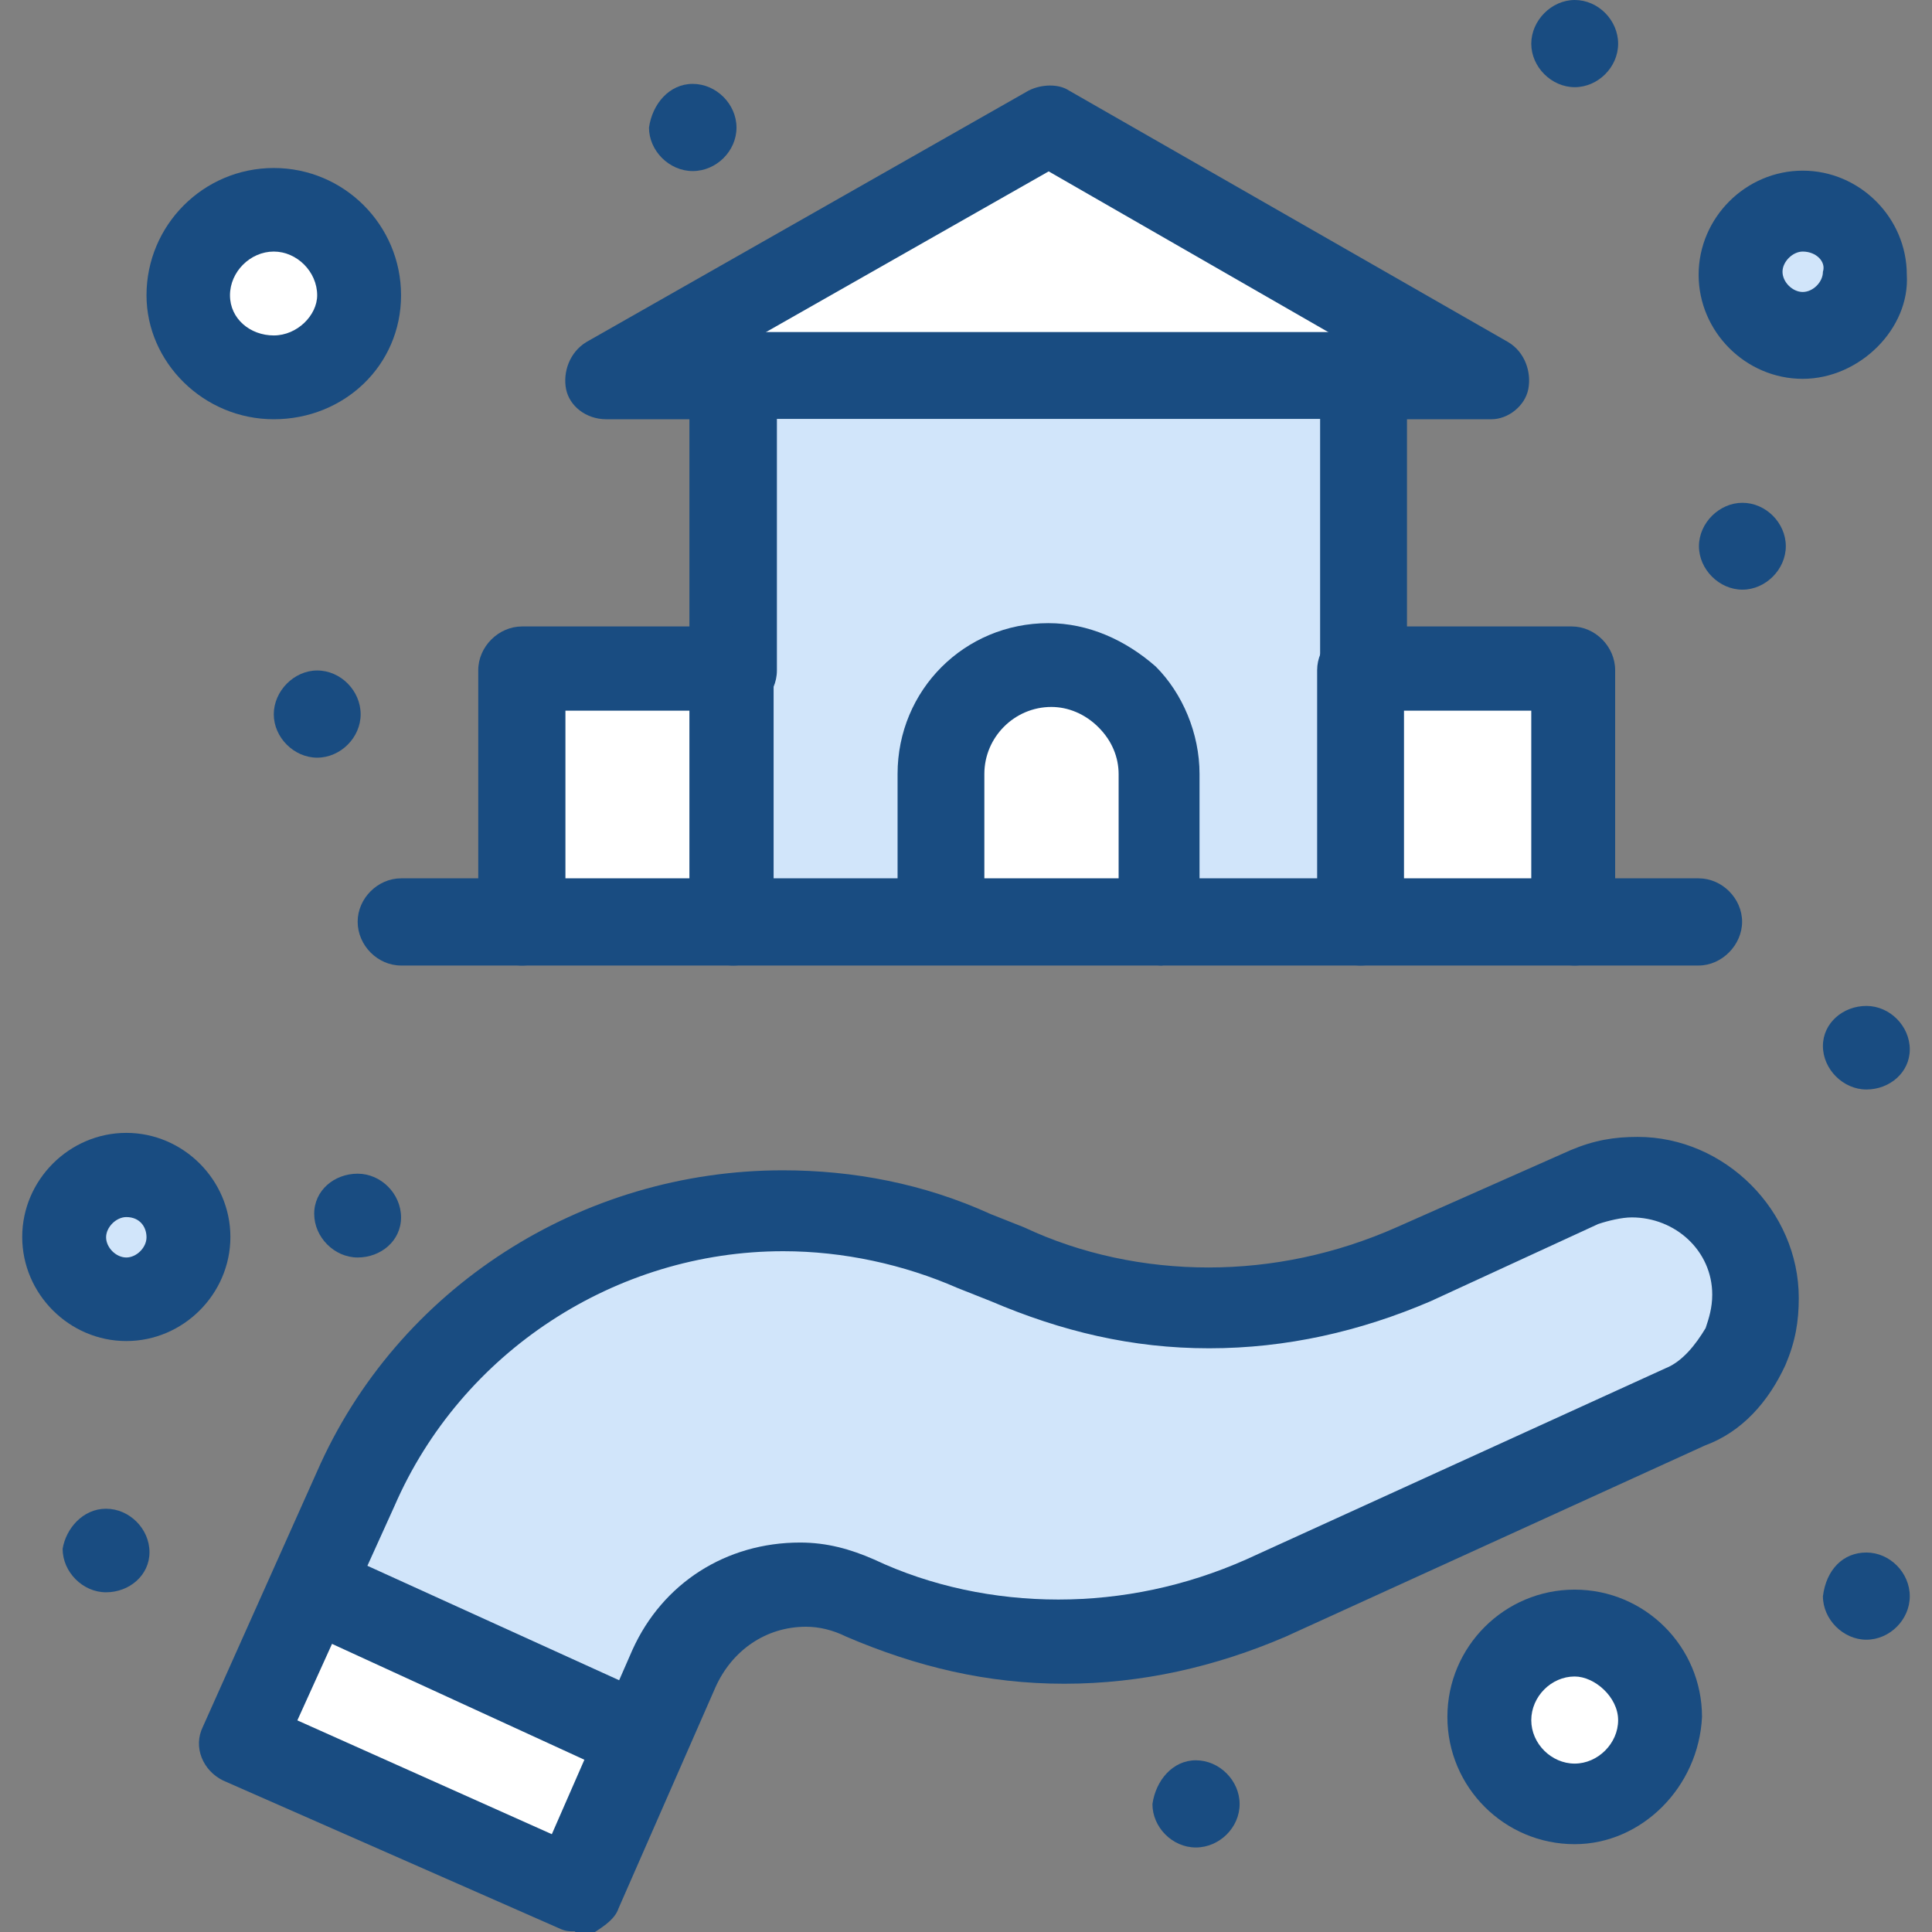 <svg width="24" height="24" viewBox="0 0 24 24" fill="none" xmlns="http://www.w3.org/2000/svg">
<rect x="0" y="0" width="24" height="24" fill="#808080" stroke="none"/>
<path d="M22.394 2.623C22.81 2.623 23.185 2.956 23.185 3.413C23.185 3.829 22.851 4.204 22.394 4.204C21.978 4.204 21.604 3.87 21.604 3.413C21.604 2.956 21.978 2.623 22.394 2.623Z" fill="#D1E5FA"/>
<path d="M19.561 20.327C20.146 20.327 20.603 20.784 20.603 21.369C20.603 21.954 20.146 22.411 19.561 22.411C18.977 22.411 18.52 21.954 18.52 21.369C18.52 20.784 18.977 20.327 19.561 20.327Z" fill="white"/>
<path d="M1.569 14.58C1.984 14.58 2.359 14.913 2.359 15.37C2.359 15.827 2.026 16.161 1.569 16.161C1.112 16.161 0.778 15.827 0.778 15.37C0.778 14.913 1.153 14.58 1.569 14.58Z" fill="#D1E5FA"/>
<path d="M3.401 2.623C3.986 2.623 4.443 3.08 4.443 3.664C4.443 4.249 3.986 4.706 3.401 4.706C2.816 4.706 2.359 4.249 2.359 3.664C2.359 3.08 2.816 2.623 3.401 2.623Z" fill="white"/>
<path d="M9.107 8.329H6.526V11.454H9.107V8.329Z" fill="white"/>
<path d="M19.561 8.329H16.939V11.454H19.561V8.329Z" fill="white"/>
<path d="M14.44 9.622V11.454H11.73V9.622C11.73 8.873 12.356 8.288 13.065 8.288C13.439 8.288 13.773 8.453 14.024 8.704C14.316 8.869 14.44 9.243 14.44 9.622Z" fill="white"/>
<path d="M16.939 8.329V11.454H14.44V9.622C14.44 9.248 14.275 8.914 14.024 8.663C13.773 8.412 13.439 8.247 13.064 8.247C12.315 8.247 11.73 8.873 11.73 9.581V11.454H9.108V4.665H16.939V8.329Z" fill="#D1E5FA"/>
<path d="M18.52 4.706H16.939H9.107H7.563L13.064 1.581L18.52 4.706Z" fill="white"/>
<path d="M7.942 21.616L7.148 23.489L2.985 21.657L3.858 19.743L7.942 21.616Z" fill="white"/>
<path d="M21.81 16.078C21.81 16.288 21.768 16.494 21.686 16.704C21.521 17.038 21.27 17.33 20.937 17.453L15.732 19.829C14.942 20.204 14.065 20.369 13.192 20.369C12.319 20.369 11.483 20.204 10.693 19.829C9.82 19.454 8.778 19.829 8.362 20.702L7.988 21.575L3.862 19.701L4.406 18.45C5.698 15.494 9.153 14.201 12.109 15.494L12.525 15.658C14.147 16.366 15.983 16.366 17.565 15.658L19.73 14.699C20.772 14.242 21.814 15.074 21.814 16.074L21.81 16.078Z" fill="#D1E5FA"/>
<path d="M23.185 12.496C23.477 12.496 23.724 12.747 23.724 13.036C23.724 13.324 23.473 13.534 23.185 13.534C22.897 13.534 22.645 13.283 22.645 12.994C22.645 12.706 22.897 12.496 23.185 12.496Z" fill="#194C81"/>
<path d="M23.185 19.286C23.477 19.286 23.724 19.537 23.724 19.829C23.724 20.122 23.473 20.369 23.185 20.369C22.897 20.369 22.645 20.117 22.645 19.829C22.687 19.496 22.897 19.286 23.185 19.286Z" fill="#194C81"/>
<path d="M21.645 6.246C21.937 6.246 22.184 6.497 22.184 6.785C22.184 7.074 21.933 7.325 21.645 7.325C21.357 7.325 21.105 7.074 21.105 6.785C21.105 6.497 21.357 6.246 21.645 6.246Z" fill="#194C81"/>
<path d="M19.562 0C19.854 0 20.101 0.251 20.101 0.543C20.101 0.836 19.85 1.083 19.562 1.083C19.273 1.083 19.022 0.832 19.022 0.543C19.022 0.255 19.273 0 19.562 0Z" fill="#194C81"/>
<path d="M14.855 21.867C15.148 21.867 15.399 22.118 15.399 22.411C15.399 22.703 15.148 22.95 14.855 22.95C14.563 22.95 14.316 22.699 14.316 22.411C14.357 22.118 14.567 21.867 14.855 21.867Z" fill="#194C81"/>
<path d="M8.605 1.042C8.898 1.042 9.149 1.293 9.149 1.585C9.149 1.878 8.898 2.125 8.605 2.125C8.313 2.125 8.062 1.873 8.062 1.585C8.103 1.293 8.313 1.042 8.605 1.042Z" fill="#194C81"/>
<path d="M4.443 14.58C4.735 14.58 4.982 14.831 4.982 15.123C4.982 15.415 4.731 15.621 4.443 15.621C4.154 15.621 3.903 15.37 3.903 15.078C3.903 14.786 4.154 14.58 4.443 14.58Z" fill="#194C81"/>
<path d="M3.94 8.329C4.233 8.329 4.48 8.581 4.48 8.873C4.48 9.165 4.228 9.412 3.94 9.412C3.652 9.412 3.401 9.161 3.401 8.873C3.401 8.585 3.652 8.329 3.94 8.329Z" fill="#194C81"/>
<path d="M1.317 18.742C1.61 18.742 1.857 18.993 1.857 19.282C1.857 19.57 1.606 19.78 1.317 19.78C1.029 19.78 0.778 19.529 0.778 19.24C0.819 18.989 1.029 18.742 1.317 18.742Z" fill="#194C81"/>
<path d="M7.148 23.992C7.065 23.992 7.024 23.992 6.938 23.951L2.771 22.118C2.52 21.995 2.396 21.703 2.52 21.451L3.936 18.285C4.937 15.996 7.226 14.538 9.725 14.538C10.598 14.538 11.475 14.703 12.307 15.082L12.723 15.247C13.431 15.58 14.221 15.745 15.012 15.745C15.802 15.745 16.593 15.58 17.346 15.247L19.512 14.287C19.804 14.164 20.052 14.123 20.344 14.123C21.427 14.123 22.345 15.041 22.345 16.124C22.345 16.416 22.304 16.663 22.18 16.955C21.97 17.412 21.641 17.787 21.18 17.956L15.971 20.331C15.098 20.706 14.18 20.916 13.221 20.916C12.261 20.916 11.389 20.706 10.512 20.331C10.347 20.249 10.178 20.208 10.013 20.208C9.515 20.208 9.095 20.5 8.889 20.957L7.683 23.708C7.642 23.831 7.518 23.918 7.391 24H7.139L7.148 23.992ZM3.689 21.369L6.855 22.785L7.856 20.496C8.231 19.665 9.021 19.162 9.939 19.162C10.273 19.162 10.565 19.244 10.857 19.372C11.566 19.706 12.356 19.87 13.147 19.87C13.937 19.87 14.728 19.706 15.481 19.372L20.69 16.997C20.9 16.914 21.064 16.704 21.188 16.498C21.229 16.375 21.27 16.247 21.27 16.082C21.27 15.539 20.813 15.123 20.27 15.123C20.146 15.123 19.977 15.164 19.854 15.205L17.77 16.165C16.898 16.539 15.979 16.749 15.02 16.749C14.061 16.749 13.188 16.539 12.311 16.165L11.895 16C11.228 15.708 10.479 15.543 9.729 15.543C7.646 15.543 5.731 16.795 4.9 18.709L3.693 21.373L3.689 21.369Z" fill="#194C81"/>
<path d="M18.52 5.208H16.939C16.646 5.208 16.399 4.957 16.399 4.669C16.399 4.459 16.482 4.294 16.651 4.212L13.027 2.129L9.363 4.212C9.528 4.294 9.614 4.463 9.614 4.669C9.614 4.961 9.363 5.208 9.071 5.208H7.531C7.28 5.208 7.074 5.044 7.032 4.834C6.991 4.624 7.074 4.377 7.284 4.249L12.78 1.124C12.945 1.042 13.155 1.042 13.278 1.124L18.734 4.249C18.944 4.373 19.026 4.624 18.985 4.834C18.944 5.044 18.734 5.208 18.528 5.208H18.52Z" fill="#194C81"/>
<path d="M16.939 8.873C16.646 8.873 16.399 8.622 16.399 8.329V5.204H9.651V8.329C9.651 8.622 9.4 8.873 9.107 8.873C8.815 8.873 8.564 8.622 8.564 8.329V4.665C8.564 4.373 8.815 4.125 9.107 4.125H16.939C17.231 4.125 17.478 4.377 17.478 4.665V8.329C17.478 8.622 17.227 8.873 16.939 8.873Z" fill="#194C81"/>
<path d="M14.439 11.994C14.147 11.994 13.896 11.743 13.896 11.45V9.618C13.896 9.408 13.814 9.202 13.645 9.034C13.48 8.869 13.27 8.782 13.06 8.782C12.603 8.782 12.228 9.157 12.228 9.614V11.446C12.228 11.739 11.977 11.99 11.689 11.99C11.401 11.99 11.15 11.739 11.15 11.446V9.614C11.15 8.572 11.981 7.741 13.023 7.741C13.521 7.741 13.982 7.951 14.357 8.28C14.691 8.614 14.901 9.112 14.901 9.614V11.446C14.983 11.739 14.736 11.99 14.444 11.99L14.439 11.994Z" fill="#194C81"/>
<path d="M19.561 11.994C19.269 11.994 19.022 11.743 19.022 11.45V8.828H17.441V11.45C17.441 11.743 17.19 11.994 16.902 11.994C16.613 11.994 16.362 11.743 16.362 11.45V8.325C16.362 8.033 16.613 7.782 16.902 7.782H19.524C19.817 7.782 20.064 8.033 20.064 8.325V11.45C20.064 11.743 19.813 11.994 19.566 11.994H19.561Z" fill="#194C81"/>
<path d="M9.108 11.994C8.815 11.994 8.564 11.743 8.564 11.45V8.828H7.024V11.45C7.024 11.743 6.773 11.994 6.485 11.994C6.197 11.994 5.941 11.743 5.941 11.45V8.325C5.941 8.033 6.193 7.782 6.485 7.782H9.066C9.359 7.782 9.61 8.033 9.61 8.325V11.45C9.651 11.743 9.4 11.994 9.112 11.994H9.108Z" fill="#194C81"/>
<path d="M7.942 22.118C7.86 22.118 7.778 22.118 7.732 22.077L3.652 20.204C3.401 20.08 3.277 19.788 3.401 19.496C3.524 19.244 3.817 19.121 4.109 19.244L8.231 21.118C8.482 21.241 8.605 21.534 8.482 21.826C8.358 22.036 8.148 22.118 7.942 22.118Z" fill="#194C81"/>
<path d="M19.561 22.909C18.689 22.909 17.98 22.201 17.98 21.328C17.98 20.455 18.689 19.747 19.561 19.747C20.434 19.747 21.143 20.455 21.143 21.328C21.101 22.201 20.393 22.909 19.561 22.909ZM19.561 20.826C19.269 20.826 19.022 21.077 19.022 21.369C19.022 21.661 19.273 21.908 19.561 21.908C19.85 21.908 20.101 21.657 20.101 21.369C20.101 21.081 19.809 20.826 19.561 20.826Z" fill="#194C81"/>
<path d="M1.569 16.659C0.861 16.659 0.276 16.074 0.276 15.366C0.276 14.658 0.861 14.073 1.569 14.073C2.277 14.073 2.862 14.658 2.862 15.366C2.862 16.074 2.277 16.659 1.569 16.659ZM1.569 15.119C1.445 15.119 1.318 15.242 1.318 15.37C1.318 15.498 1.441 15.621 1.569 15.621C1.696 15.621 1.82 15.498 1.82 15.37C1.82 15.242 1.738 15.119 1.569 15.119Z" fill="#194C81"/>
<path d="M22.394 4.706C21.686 4.706 21.101 4.121 21.101 3.413C21.101 2.705 21.686 2.12 22.394 2.12C23.102 2.12 23.687 2.705 23.687 3.413C23.728 4.08 23.102 4.706 22.394 4.706ZM22.394 3.125C22.271 3.125 22.143 3.249 22.143 3.376C22.143 3.504 22.267 3.627 22.394 3.627C22.522 3.627 22.645 3.504 22.645 3.376C22.686 3.253 22.563 3.125 22.394 3.125Z" fill="#194C81"/>
<path d="M3.401 5.208C2.528 5.208 1.82 4.5 1.82 3.668C1.82 2.796 2.528 2.087 3.401 2.087C4.274 2.087 4.982 2.796 4.982 3.668C4.982 4.541 4.274 5.208 3.401 5.208ZM3.401 3.125C3.109 3.125 2.857 3.376 2.857 3.668C2.857 3.961 3.109 4.167 3.401 4.167C3.693 4.167 3.94 3.916 3.94 3.668C3.94 3.376 3.689 3.125 3.401 3.125Z" fill="#194C81"/>
<path d="M21.101 11.994H4.982C4.69 11.994 4.443 11.743 4.443 11.45C4.443 11.158 4.694 10.911 4.982 10.911H21.101C21.394 10.911 21.641 11.162 21.641 11.45C21.641 11.739 21.39 11.994 21.101 11.994Z" fill="#194C81"/>
</svg>
